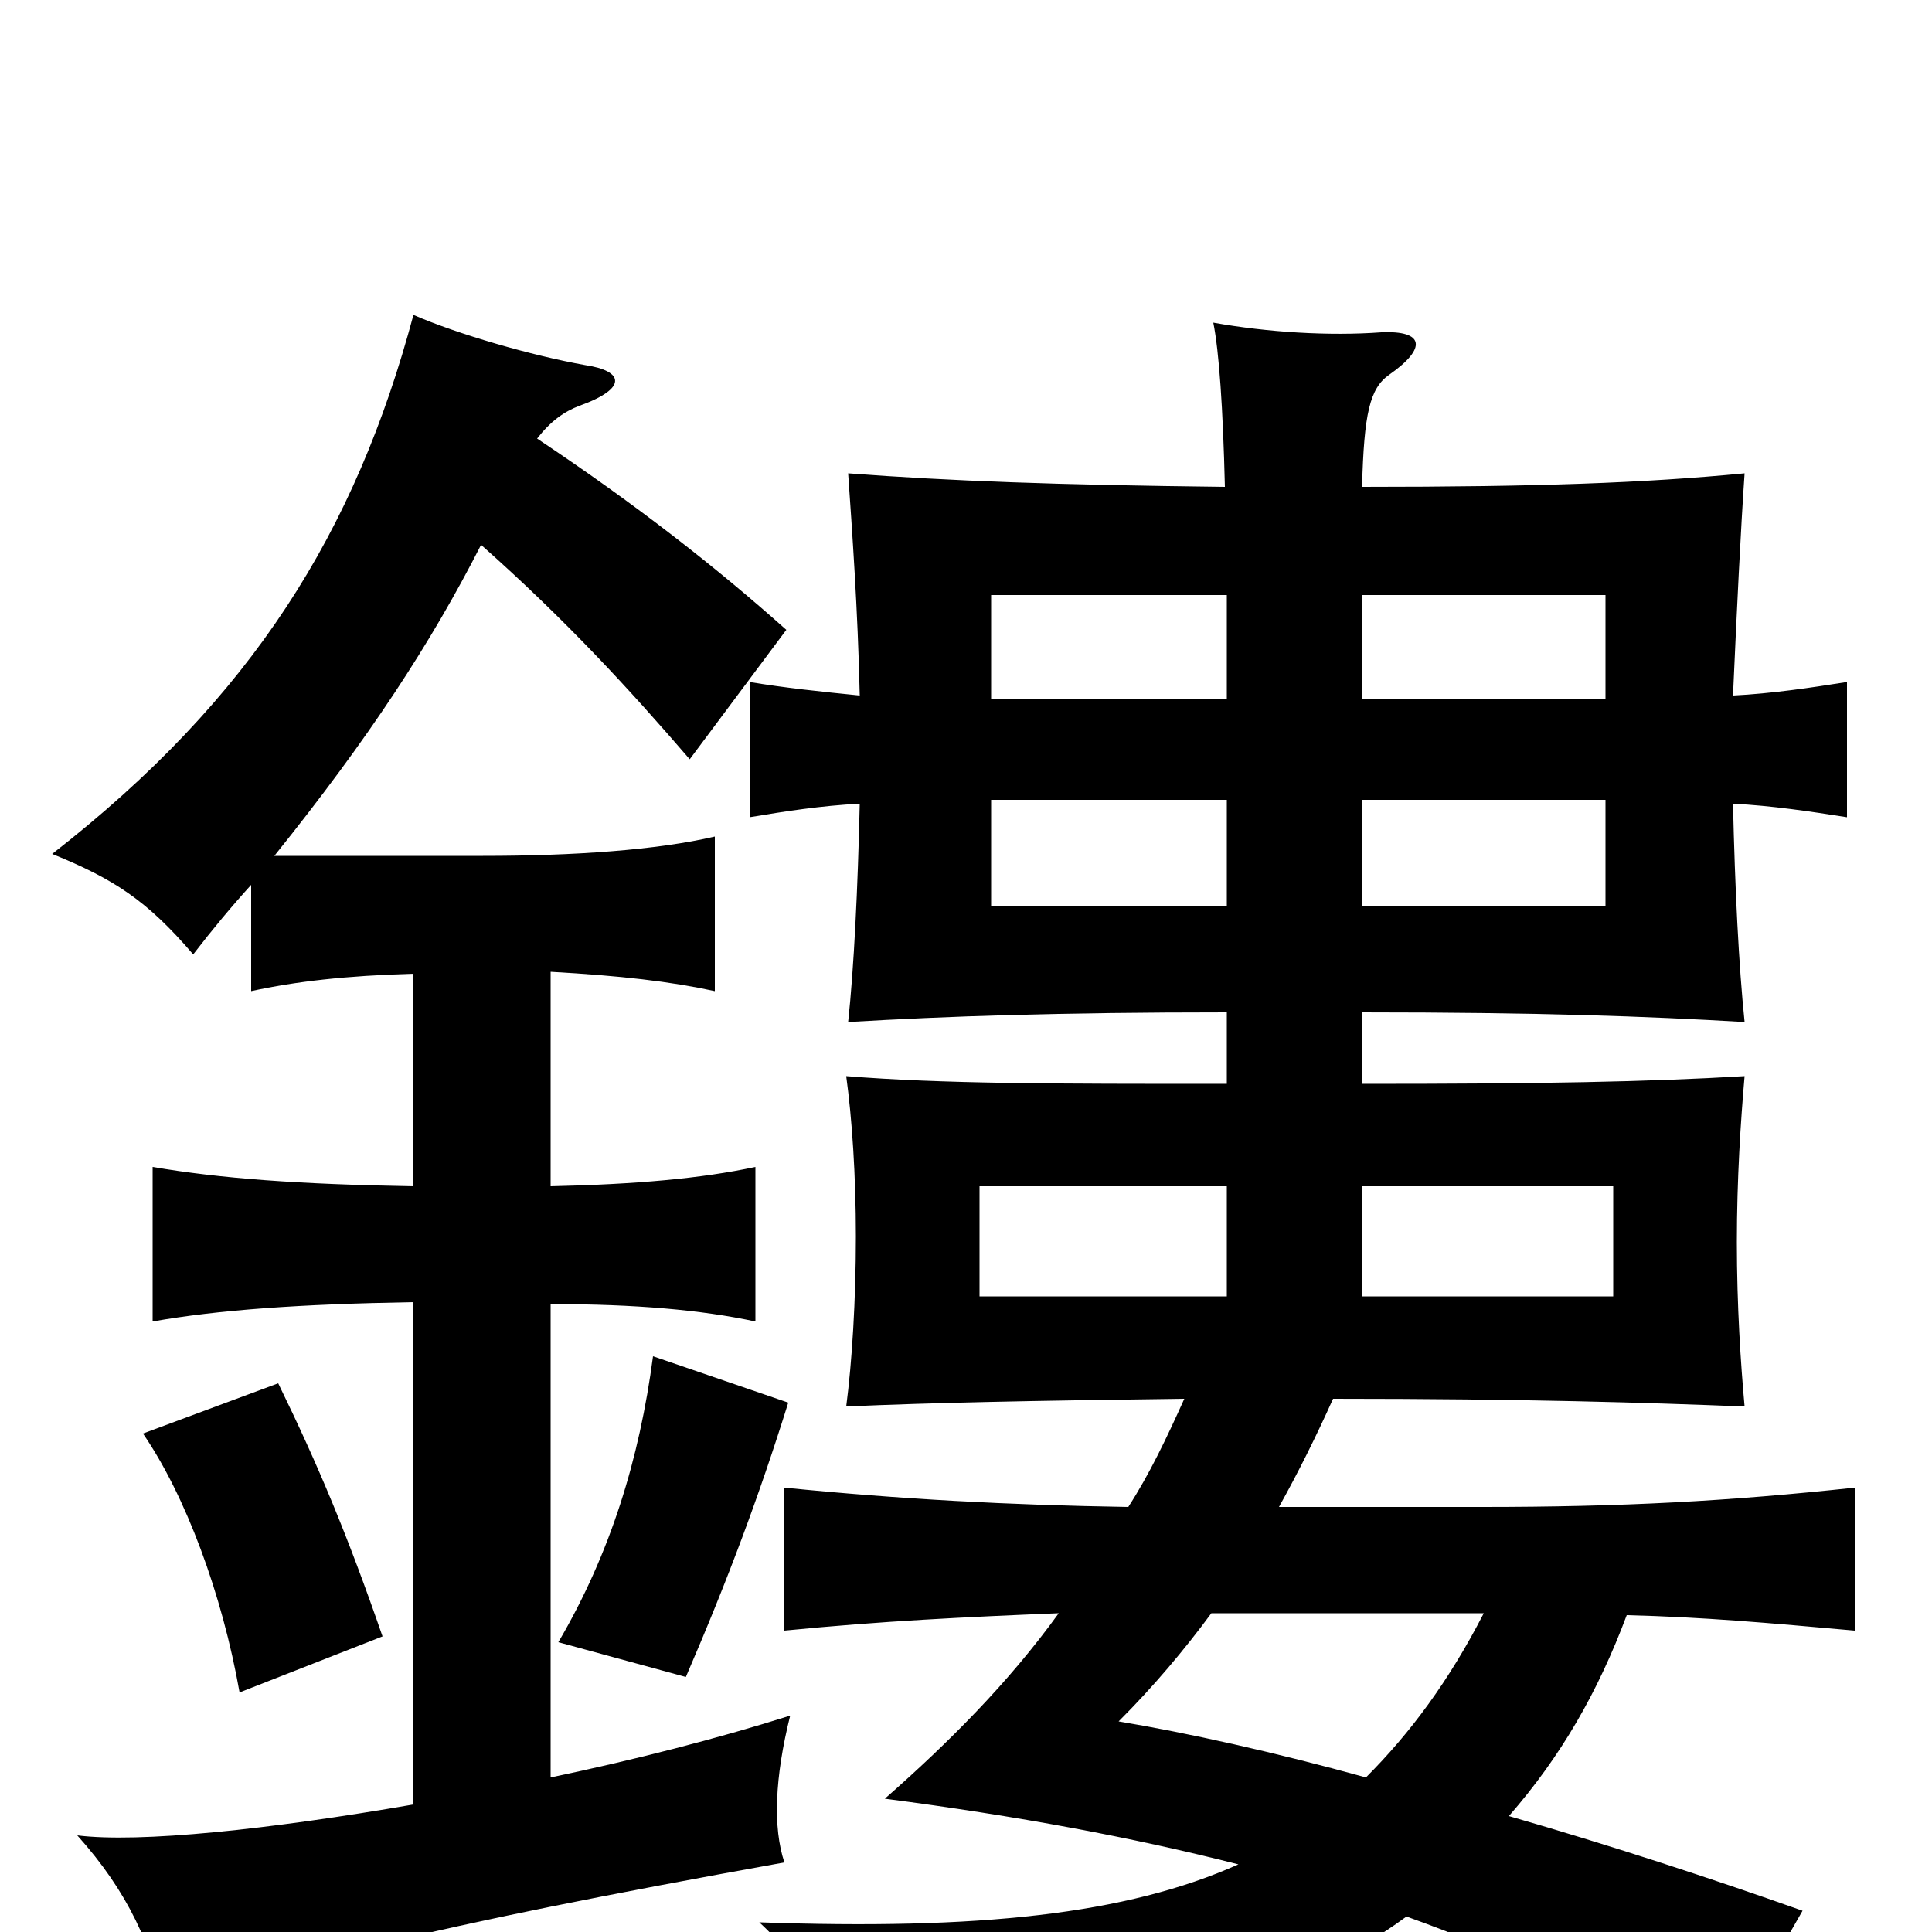 <svg xmlns="http://www.w3.org/2000/svg" viewBox="0 -1000 1000 1000">
	<path fill="#000000" d="M198 -153C180 -205 165 -241 144 -284L74 -258C96 -226 115 -175 124 -124ZM408 -274L338 -298C331 -245 316 -196 289 -150L355 -132C377 -183 393 -226 408 -274ZM278 -773C285 -782 292 -787 300 -790C325 -799 323 -808 303 -811C275 -816 237 -827 214 -837C184 -725 131 -639 27 -558C59 -545 76 -534 100 -506C110 -519 120 -531 130 -542V-487C153 -492 179 -495 214 -496V-386C155 -387 114 -390 79 -396V-316C113 -322 155 -325 214 -326V-66C139 -53 72 -46 40 -50C66 -21 79 7 86 42C144 17 217 -2 406 -36C400 -54 401 -80 409 -112C371 -100 328 -89 285 -80V-325C329 -325 363 -322 391 -316V-396C363 -390 329 -387 285 -386V-497C321 -495 347 -492 370 -487V-567C340 -560 297 -557 250 -557H142C191 -618 223 -667 249 -718C293 -679 326 -643 357 -607L407 -674C370 -707 329 -739 278 -773ZM705 -386H835V-329H705ZM635 -329H507V-386H635ZM635 -638H513V-692H635ZM705 -692H831V-638H705ZM705 -586H831V-531H705ZM635 -531H513V-586H635ZM781 -60C808 -91 827 -124 842 -164C882 -163 915 -160 960 -156V-230C895 -223 840 -220 767 -220H662C672 -238 681 -256 690 -276C790 -276 852 -274 903 -272C901 -294 899 -324 899 -357C899 -390 901 -420 903 -443C853 -440 797 -439 705 -439V-476C796 -476 852 -474 903 -471C900 -500 898 -540 897 -584C917 -583 937 -580 956 -577V-647C937 -644 917 -641 897 -640C899 -685 901 -726 903 -755C851 -750 796 -748 705 -748C706 -786 709 -799 719 -806C739 -820 737 -829 715 -828C688 -826 656 -828 628 -833C631 -818 633 -789 634 -748C547 -749 492 -751 439 -755C441 -726 444 -685 445 -640C425 -642 406 -644 388 -647V-577C406 -580 425 -583 445 -584C444 -540 442 -499 439 -471C490 -474 547 -476 635 -476V-439C545 -439 488 -439 438 -443C441 -421 443 -392 443 -360C443 -327 441 -295 438 -272C483 -274 534 -275 613 -276C604 -256 595 -237 584 -220C522 -221 466 -224 406 -230V-156C457 -161 499 -163 548 -165C522 -129 491 -98 458 -69C527 -60 586 -49 641 -35C583 -9 506 -1 393 -5C419 19 431 44 432 72C584 59 671 34 728 -8C781 11 832 35 889 66L933 -11C885 -28 833 -45 781 -60ZM627 -165H768C750 -130 730 -103 707 -80C660 -93 615 -103 579 -109C597 -127 613 -146 627 -165Z"/>
</svg>